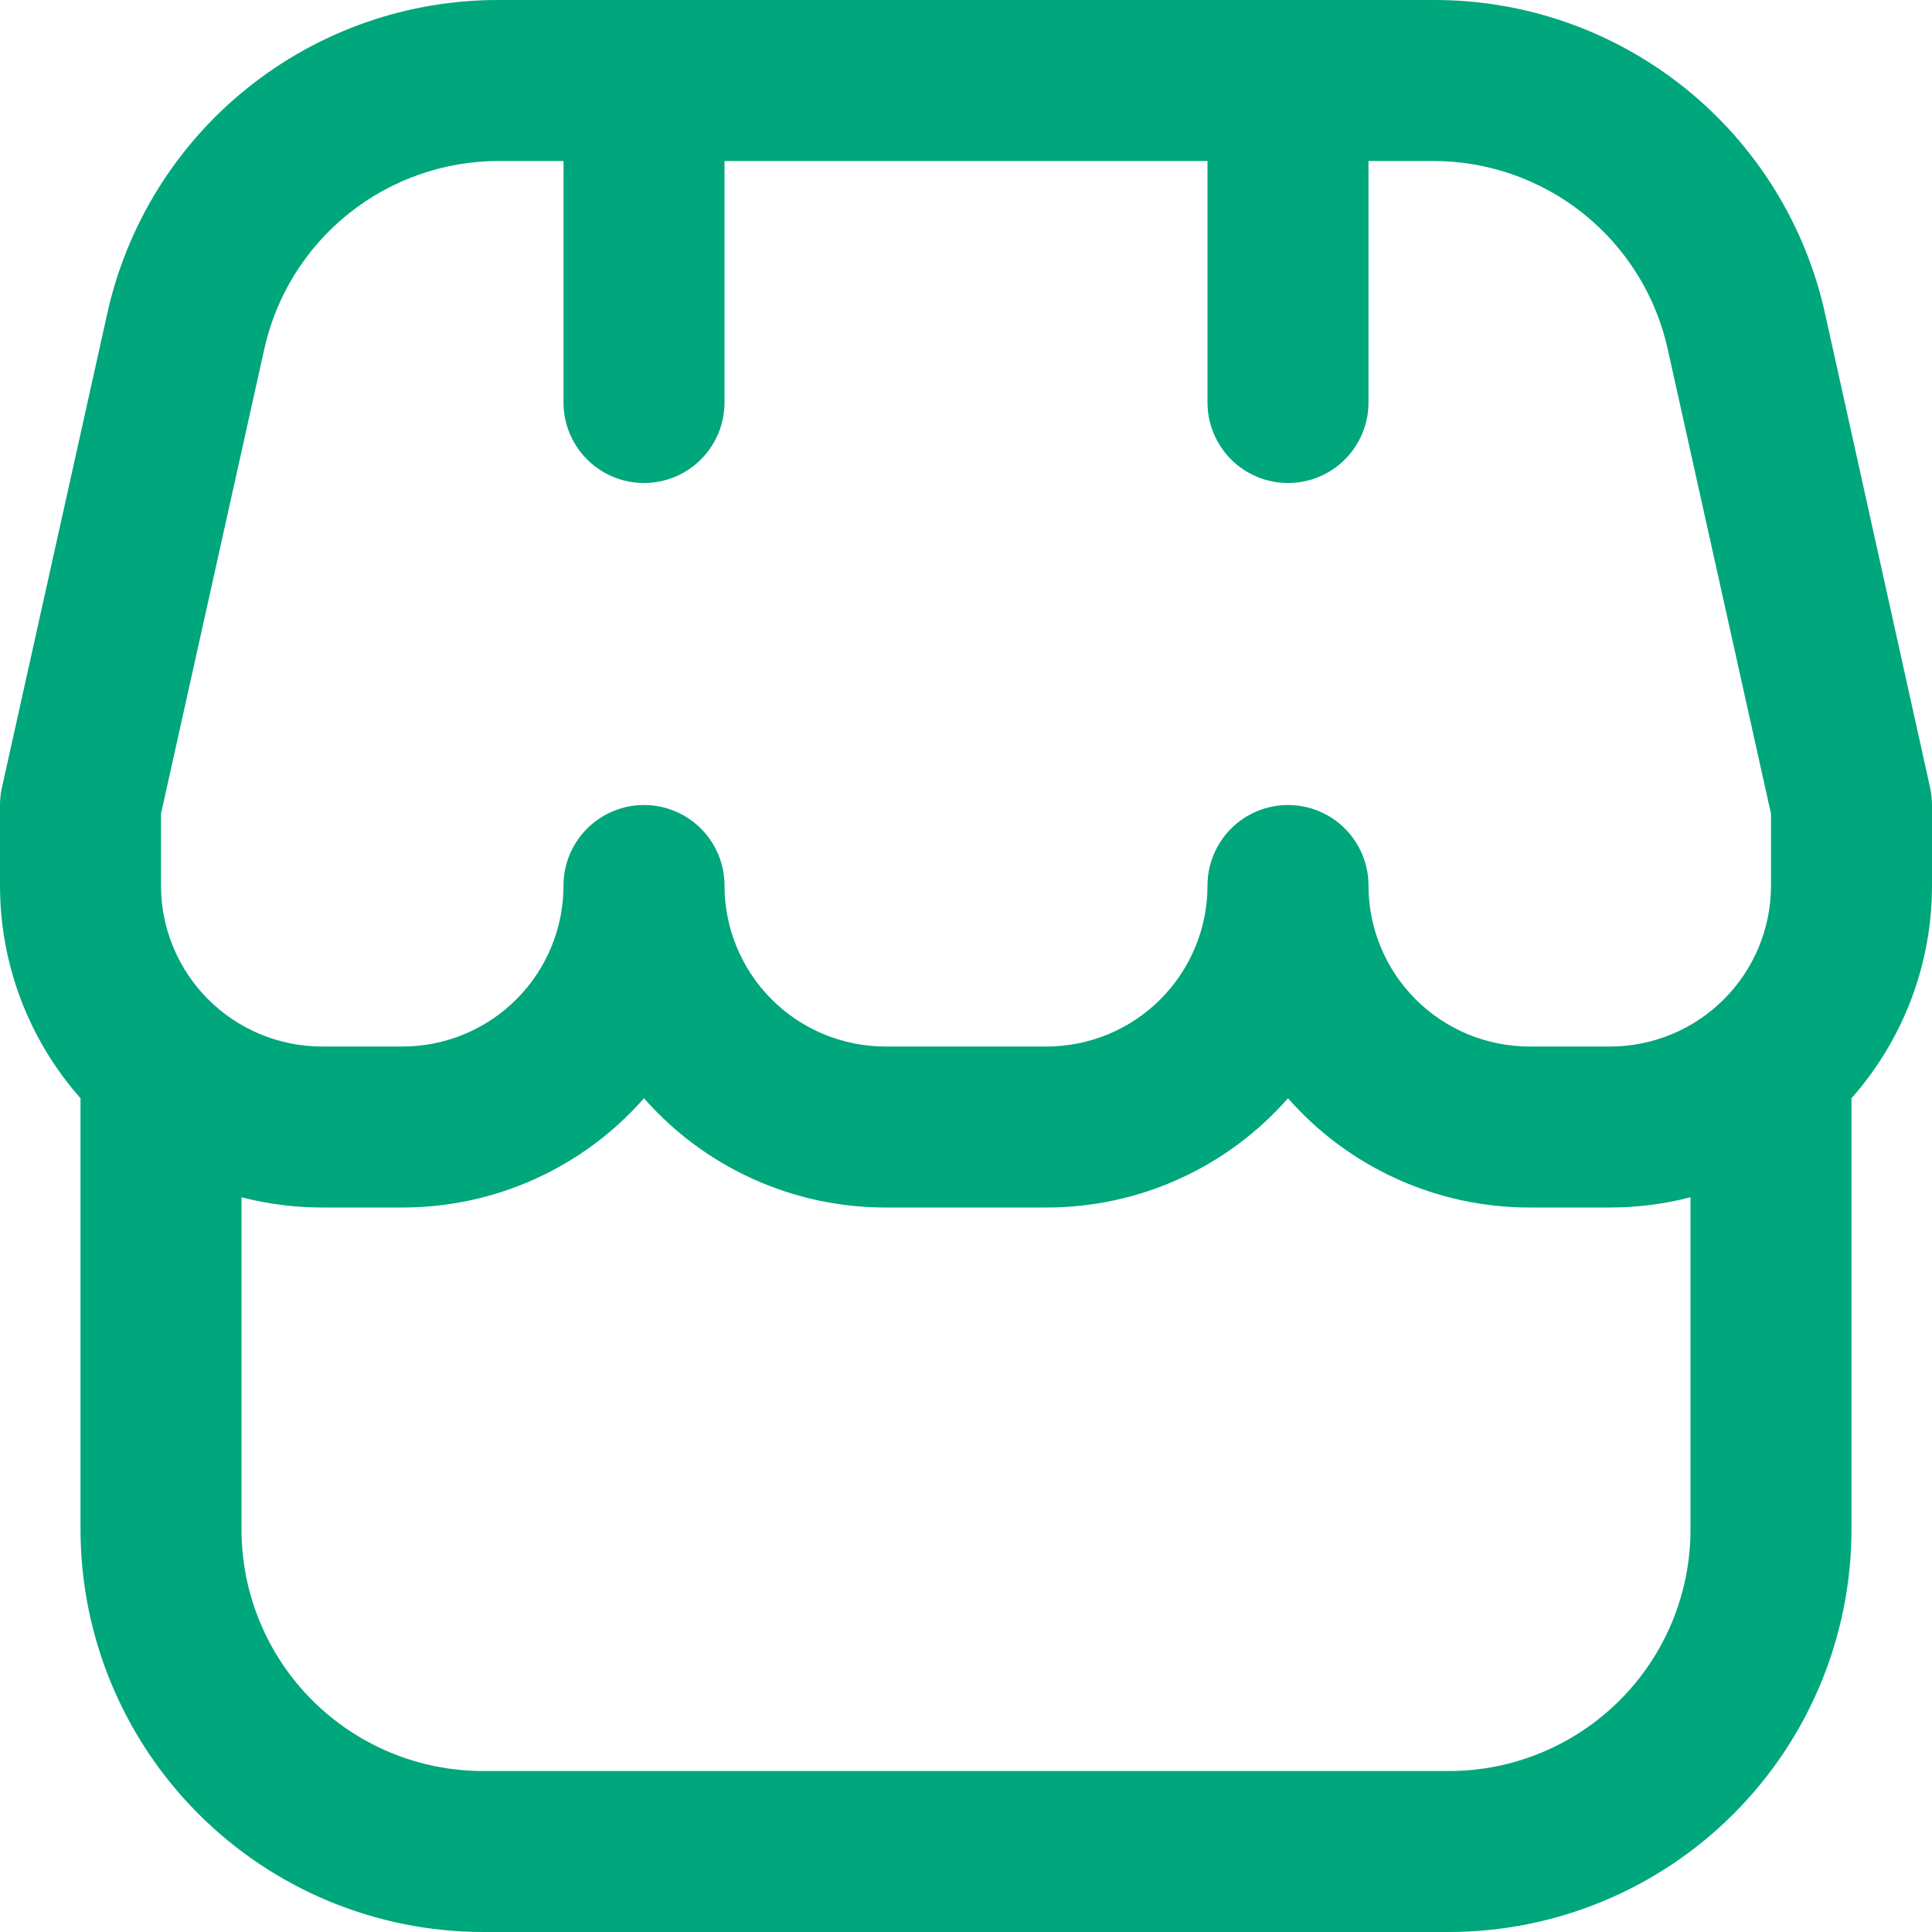 <svg width="40" height="40" viewBox="0 0 40 40" fill="none" xmlns="http://www.w3.org/2000/svg">
<g clip-path="url(#clip0_100_1547)">
<path d="M40 16.667C40 16.545 39.987 16.424 39.96 16.305L37.793 6.525C37.391 4.669 36.362 3.007 34.88 1.819C33.398 0.631 31.553 -0.011 29.653 0H10.347C8.448 -0.009 6.605 0.634 5.124 1.822C3.643 3.009 2.616 4.67 2.213 6.525L0.04 16.305C0.013 16.424 -6.60998e-05 16.545 2.28233e-06 16.667V18.334C-0.001 19.956 0.592 21.523 1.667 22.738V31.667C1.669 33.876 2.548 35.994 4.11 37.556C5.673 39.119 7.791 39.998 10 40H30C32.209 39.998 34.327 39.119 35.89 37.556C37.452 35.994 38.331 33.876 38.333 31.667V22.738C39.408 21.523 40.001 19.956 40 18.334V16.667ZM3.333 16.849L5.467 7.248C5.708 6.136 6.325 5.139 7.213 4.427C8.102 3.714 9.208 3.328 10.347 3.333H11.667V8.333C11.667 8.775 11.842 9.199 12.155 9.512C12.467 9.825 12.891 10 13.333 10C13.775 10 14.199 9.825 14.512 9.512C14.824 9.199 15 8.775 15 8.333V3.333H25V8.333C25 8.775 25.176 9.199 25.488 9.512C25.801 9.825 26.225 10 26.667 10C27.109 10 27.533 9.825 27.845 9.512C28.158 9.199 28.333 8.775 28.333 8.333V3.333H29.653C30.792 3.328 31.898 3.714 32.787 4.427C33.675 5.139 34.292 6.136 34.533 7.248L36.667 16.849V18.334C36.667 19.218 36.316 20.065 35.69 20.691C35.065 21.316 34.217 21.667 33.333 21.667H31.667C30.783 21.667 29.935 21.316 29.31 20.691C28.684 20.065 28.333 19.218 28.333 18.334C28.333 17.891 28.158 17.468 27.845 17.155C27.533 16.842 27.109 16.667 26.667 16.667C26.225 16.667 25.801 16.842 25.488 17.155C25.176 17.468 25 17.891 25 18.334C25 19.218 24.649 20.065 24.024 20.691C23.399 21.316 22.551 21.667 21.667 21.667H18.333C17.449 21.667 16.601 21.316 15.976 20.691C15.351 20.065 15 19.218 15 18.334C15 17.891 14.824 17.468 14.512 17.155C14.199 16.842 13.775 16.667 13.333 16.667C12.891 16.667 12.467 16.842 12.155 17.155C11.842 17.468 11.667 17.891 11.667 18.334C11.667 19.218 11.316 20.065 10.69 20.691C10.065 21.316 9.217 21.667 8.333 21.667H6.667C5.783 21.667 4.935 21.316 4.31 20.691C3.685 20.065 3.333 19.218 3.333 18.334V16.849ZM30 36.667H10C8.674 36.667 7.402 36.14 6.464 35.202C5.527 34.265 5 32.993 5 31.667V24.788C5.544 24.929 6.104 25 6.667 25H8.333C9.28 25.001 10.215 24.799 11.078 24.409C11.94 24.019 12.709 23.45 13.333 22.738C13.958 23.45 14.727 24.019 15.589 24.409C16.451 24.799 17.387 25.001 18.333 25H21.667C22.613 25.001 23.549 24.799 24.411 24.409C25.273 24.019 26.042 23.45 26.667 22.738C27.291 23.45 28.06 24.019 28.922 24.409C29.785 24.799 30.72 25.001 31.667 25H33.333C33.896 25 34.456 24.929 35 24.788V31.667C35 32.993 34.473 34.265 33.535 35.202C32.598 36.14 31.326 36.667 30 36.667Z" fill="#00A67C"/>
</g>
<defs>
<clipPath id="clip0_100_1547">
<rect width="40" height="40" fill="white"/>
</clipPath>
</defs>
</svg>
